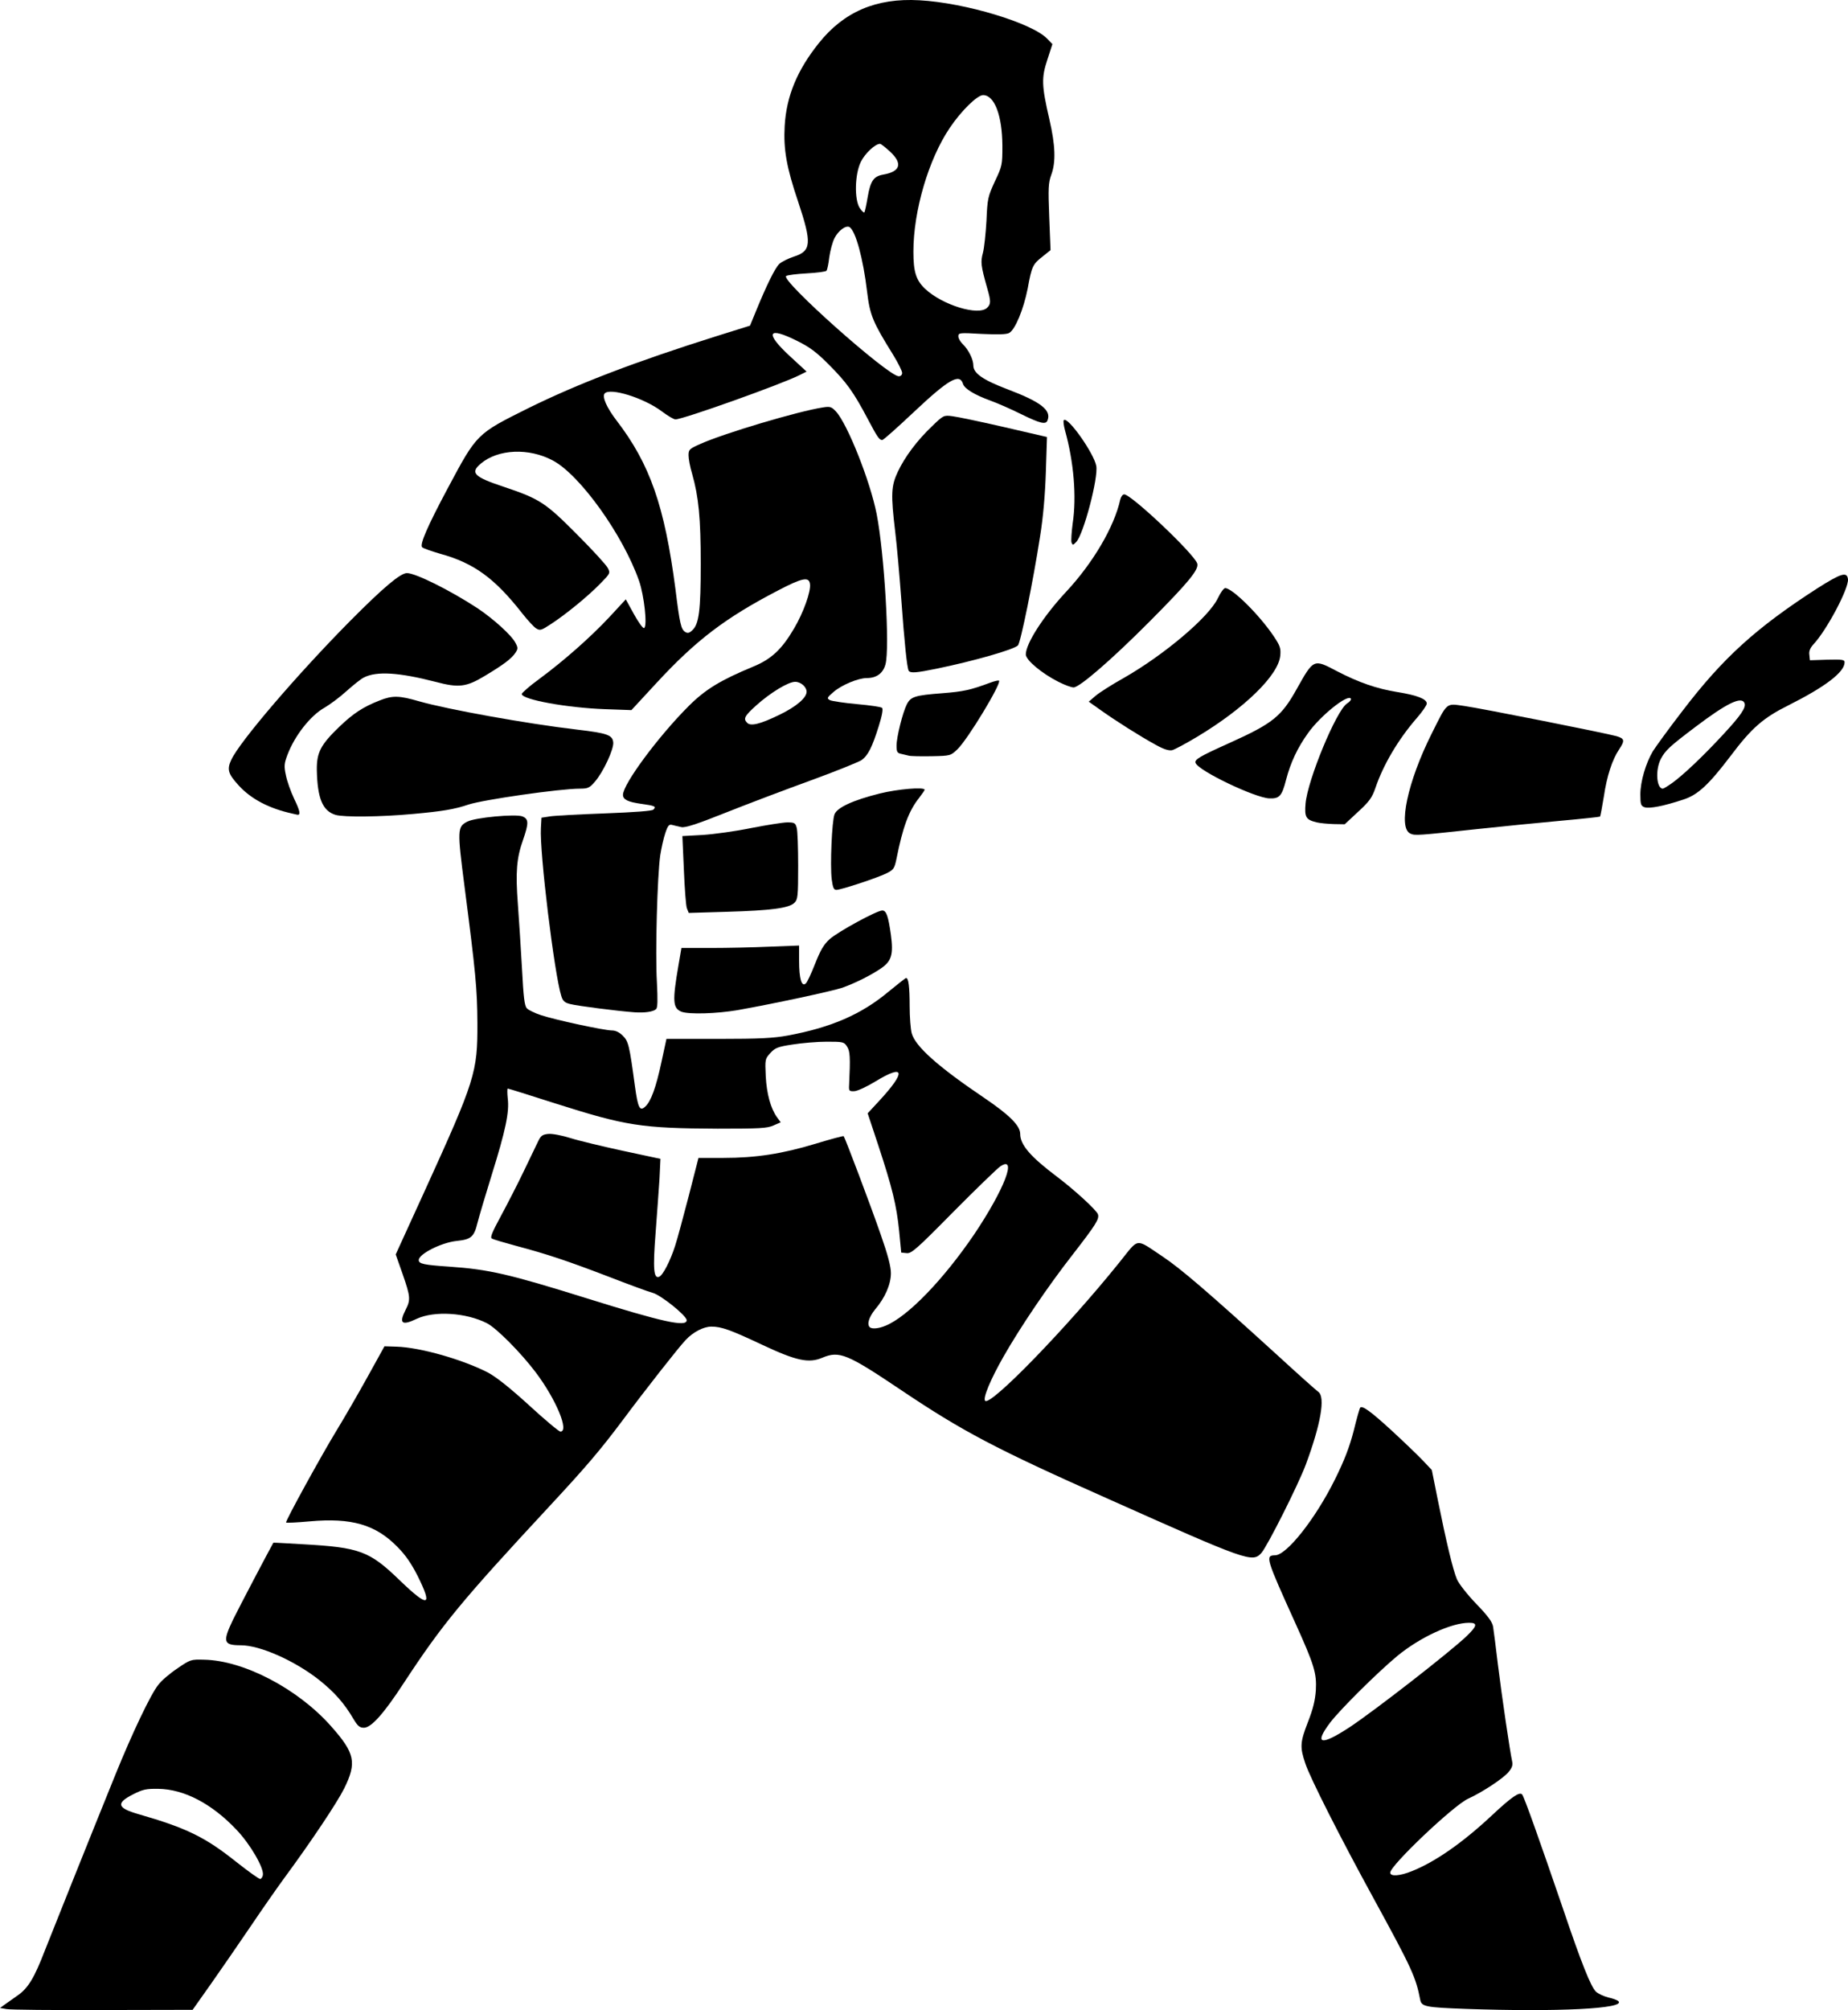 <svg xmlns="http://www.w3.org/2000/svg" id="root" viewBox="4575 1752.55 9863.22 10723.85">
  <path
    d="m4610 12471-35-6 25-18c14-10 44-31 68-48 57-39 90-94 147-242 46-116 224-562 376-937 90-222 189-430 229-479 16-22 62-61 101-87 70-48 73-49 143-47 213 4 502 156 678 355 128 144 138 194 70 332-39 78-179 287-322 481-38 52-119 168-179 257-61 90-155 226-209 303l-99 140-479 1c-263 1-495-1-514-5zm1368-715c7-37-68-166-142-243-131-138-278-215-416-217-64-1-83 3-134 29-93 47-87 73 28 106 257 74 355 122 521 254 66 52 124 94 130 92 5-2 12-12 13-21zM12400 12470c-217-8-238-12-245-49-24-122-43-164-249-541-178-325-339-643-364-719-30-88-28-114 14-222 27-69 38-114 42-169 5-91-9-136-108-355-159-351-163-364-110-365 62 0 216-195 320-405 51-103 77-171 100-259 16-66 32-122 35-124 12-12 59 23 166 121 63 58 137 129 165 158l51 54 32 160c46 228 81 373 102 423 11 25 56 82 103 131 63 65 86 97 90 122 3 19 15 111 26 204 20 163 64 462 76 516 4 19-1 34-21 57-28 33-138 106-215 141-79 37-415 356-415 394 0 22 52 18 116-8 125-50 271-152 425-296 107-100 149-129 163-113 10 10 93 244 218 609 99 293 149 417 176 443 12 11 42 25 66 31 24 5 48 14 54 20 40 40-326 58-813 41zm-620-1504c134-89 533-399 623-485 56-54 60-71 13-71-95 0-261 77-382 176-106 88-305 285-360 357-88 117-49 125 106 23zM6462 10924c-49-84-102-144-185-210-130-102-314-184-417-184-93 0-98-18-41-137 28-58 198-381 215-410 1-1 71 3 156 8 306 17 357 36 520 194 152 146 176 140 94-25-33-65-64-111-109-156-116-118-244-155-467-135-67 6-124 9-126 6-6-5 190-361 270-492 38-62 111-188 162-280l93-168 65 2c127 4 354 69 489 139 44 24 116 81 218 174 84 77 159 140 167 140 48 0-22-170-131-315-79-105-210-237-261-263-112-57-281-67-374-24-81 39-97 25-60-48 27-53 26-69-16-190l-37-105 153-335c272-597 284-636 283-900-1-181-9-266-69-730-39-301-38-317 15-344 42-22 257-42 294-28 34 14 35 35 3 127-34 96-40 171-27 342 6 82 16 236 22 343 8 152 13 198 26 212 8 9 43 26 77 37 76 25 336 81 377 81 20 0 40 10 58 28 30 30 35 49 65 271 16 116 26 134 55 107 30-27 57-101 86-236l27-125h277c222 0 295-4 371-18 232-43 392-113 535-232 50-41 93-75 96-75 13 0 19 47 19 150 0 58 5 123 11 145 19 70 140 178 386 344 136 92 193 149 193 193 0 58 54 121 196 228 93 70 212 179 219 201 8 25-11 55-135 215-130 166-279 386-369 544-68 119-112 223-98 236 29 29 436-390 716-738 108-134 82-131 231-32 96 64 242 189 610 524 111 102 211 191 221 198 39 27 13 174-67 389-40 107-205 435-237 471-48 52-72 44-822-291-596-265-771-357-1103-580-286-192-327-209-418-171-73 31-140 16-321-69-168-79-217-97-271-97-42 0-98 29-138 72-38 40-217 268-336 428-120 160-194 247-392 460-468 504-569 626-777 943-107 164-173 237-212 237-22 0-33-9-55-46zm2840-2099c119-49 309-247 473-488 161-240 231-423 139-362-15 10-128 119-250 242-198 201-225 224-250 221l-29-3-11-115c-14-137-36-228-111-456l-57-172 63-68c143-155 135-197-20-103-47 29-97 52-114 53-28 1-30-1-28-34 7-147 5-180-11-204-16-25-21-26-109-26-50 0-132 7-182 15-80 12-93 18-119 46-28 31-28 34-24 123 5 94 26 171 60 219l20 27-39 17c-33 15-73 17-298 17-408-2-489-15-864-134-137-44-252-80-256-80-3 0-3 24 0 53 9 72-11 169-86 409-33 106-67 221-76 256-18 74-34 87-111 95-83 9-202 70-202 102 0 20 27 26 162 35 214 15 318 39 738 170 400 125 530 154 530 116 0-24-137-134-181-146-23-6-129-45-237-87-220-84-324-119-493-164-63-17-121-34-129-39-10-6 2-34 49-121 34-63 89-170 122-239s68-141 77-160c14-29 23-35 54-38 20-2 73 8 117 22s170 44 280 68l201 43-5 105c-4 58-13 189-21 292-15 191-10 244 19 232 20-7 60-86 85-164 12-36 44-156 73-267l52-203h133c174 0 315-22 493-76 79-24 146-42 149-40 7 8 143 367 198 526 38 108 54 170 54 205 0 59-31 131-84 193-33 41-45 79-29 95 11 11 48 8 85-8z"
  />
  <path
    d="M7960 7153c-85-6-305-34-342-44-29-7-39-16-47-42-37-115-117-771-109-897l3-55 45-7c25-4 157-11 293-16 159-6 252-13 259-20 17-17 9-21-66-31-70-10-96-23-96-48 0-57 188-311 350-473 90-90 171-139 345-211 97-40 153-92 219-205 49-83 90-197 84-236-5-40-41-33-171 35-281 146-437 265-647 492l-135 146-140-5c-201-7-445-51-445-81 0-6 42-43 93-80 134-99 276-225 376-332l86-93 44 80c24 43 48 77 54 73 18-11 0-173-27-251-85-244-316-567-461-643-127-68-292-61-384 17-58 49-36 71 121 123 194 65 224 85 393 255 83 83 157 164 164 179 14 27 13 29-40 83-66 68-184 164-262 215-55 36-60 37-82 23-12-8-44-43-71-77-148-189-258-270-439-320-48-14-91-29-97-35-14-14 29-113 137-315 156-292 153-289 430-427 266-131 569-247 1007-385l176-55 32-78c57-139 102-231 125-252 12-11 46-28 76-38 95-30 98-71 24-293-62-183-79-279-72-404 9-158 66-297 182-442 134-168 307-242 537-229 243 13 601 121 682 205l28 29-27 83c-32 96-31 138 11 319 32 139 35 227 10 295-16 44-17 71-11 226l7 176-41 33c-54 42-59 52-81 172-22 111-67 220-99 237-14 8-61 9-146 5-120-7-125-6-125 13 0 11 11 30 24 42 30 29 56 81 56 113 0 42 50 77 184 128 177 67 233 111 212 165-9 24-37 18-143-34-54-27-128-59-164-72-80-29-136-62-144-88-18-59-76-26-266 153-85 80-159 146-165 146-16 0-25-13-79-115-75-142-113-194-205-286-66-67-104-95-169-127-159-80-176-45-41 80l90 83-36 18c-91 47-623 237-664 237-9 0-41-19-73-43-96-72-277-128-305-95-14 18 11 75 63 143 179 233 257 456 315 900 23 186 30 215 52 229 13 8 22 6 37-8 37-33 46-106 46-356 0-243-11-357-46-480-11-36-19-80-19-98 0-31 4-35 63-61 124-56 523-175 655-195 38-6 45-3 68 21 62 66 184 374 218 548 41 210 71 715 47 802-13 48-48 73-100 73-46 0-134 37-177 74-36 31-37 34-19 44 11 5 76 15 144 21s129 15 134 20c6 6 0 41-18 98-35 112-57 156-92 181-16 10-136 59-268 107s-336 125-454 172c-158 63-220 83-240 78-14-3-36-8-47-11-18-5-24 1-38 43-9 26-21 80-27 118-16 109-27 526-18 675 5 99 4 138-4 146-15 14-59 21-117 17zm775-1587c91-44 145-91 145-123 0-26-31-53-61-53-37 0-132 58-208 126-63 57-70 71-48 93 19 19 69 7 172-43zm655-1824c0-10-22-54-49-98-107-172-123-209-138-334-21-178-61-325-94-346-19-11-60 19-80 59-11 21-23 67-28 102-4 36-11 68-15 72-4 5-51 11-105 14s-103 9-110 14c-34 20 544 535 601 535 11 0 18-8 18-18zm454-348c20-19 20-35 0-104-34-120-36-140-23-188 7-26 15-103 19-172 5-119 8-129 45-210 39-82 40-88 40-190-1-161-42-270-103-270-31 0-117 84-178 175-113 167-194 442-194 660 0 108 14 152 62 198 92 87 287 147 332 101zm-638-590c15-87 32-111 83-120 92-16 105-59 36-123-24-22-48-41-53-41-26 0-80 51-102 95-33 66-36 203-6 248 10 15 21 25 24 23 3-3 11-40 18-82z"
  />
  <path
    d="M8212 7150c-46-19-49-55-16-247l16-93h157c86 0 227-3 314-7l157-6v81c0 95 13 140 35 122 8-6 30-54 50-105 29-73 46-103 78-132 43-39 252-153 281-153 22 0 32 31 46 130 14 104 4 140-53 179-56 38-139 79-206 103-57 19-365 85-556 119-115 20-264 24-303 9zM8241 6598c-5-13-12-106-16-205l-8-180 109-6c60-4 177-20 259-37 83-16 169-30 192-30 38 0 43 3 50 28 5 15 8 107 8 204 0 164-2 179-20 197-28 28-121 41-362 48l-202 6-10-25zM9014 6443c-9-74 1-310 15-346s97-75 241-111c96-24 240-36 240-20 0 3-14 23-30 44-55 69-87 157-120 323-11 53-15 59-52 78-47 24-244 89-269 89-14 0-19-12-25-57zM12103 6200c-68-29-16-276 113-533 86-172 75-162 175-148 92 13 751 144 812 161 43 13 45 23 14 70-37 55-66 143-82 253-9 55-18 103-20 106-3 2-96 12-207 22-112 10-311 30-443 44-324 35-337 36-362 25zM11603 6140c-58-14-66-27-60-100 11-127 164-496 221-534 15-9 24-21 21-26-16-27-164 92-229 184-56 78-93 157-117 249-22 86-35 101-89 99-77-3-378-147-394-189-7-18 19-34 184-108 228-103 274-140 355-285 92-164 90-163 217-96 114 59 210 93 323 111 105 17 155 37 155 61 0 9-24 44-53 77-99 114-179 249-221 373-18 52-32 72-93 128l-71 66-58-1c-33-1-74-5-91-9zM6366 6100c-69-21-97-87-100-240-1-93 20-134 121-231 73-70 126-105 213-139 70-28 105-27 212 4 150 43 577 120 843 151 162 19 189 29 193 68 4 36-54 160-98 210-28 33-38 37-79 37-108 0-517 59-596 85-74 25-139 36-295 50-172 16-369 18-414 5z"
  />
  <path
    d="M6135 6093c-123-27-219-77-285-149-57-62-65-86-41-137 44-97 353-457 636-743 176-177 267-254 302-254 46 0 231 92 376 187 84 56 183 145 203 185 14 26 14 32 0 53-20 31-64 64-166 125-97 58-137 63-261 30-194-50-314-58-382-23-15 7-56 40-92 72-36 33-89 72-118 89-75 42-159 149-198 252-17 46-19 59-8 109 6 31 26 87 44 125 31 64 36 88 17 85-4-1-16-3-27-6zM13352 6059c-19-7-22-15-22-68 0-69 29-167 67-231 16-25 86-122 158-215 216-283 394-444 720-654 126-80 158-90 163-49 6 48-114 274-185 349-17 19-24 36-21 55l3 29 93-3c81-2 92 0 92 14 0 52-102 130-299 229-135 67-197 121-309 270-117 154-175 208-252 233-105 35-183 50-208 41zm149-130c59-43 165-143 272-259 93-100 122-143 113-166-15-39-95 0-264 128-135 102-159 124-183 170-30 58-23 158 11 158 4 0 27-14 51-31zM9425 5784c-11-3-30-7-42-10-19-4-23-11-23-43 0-46 33-178 55-221 21-41 44-48 188-59 115-9 151-17 256-56 24-9 46-14 48-11 14 14-166 312-222 366-36 34-36 35-138 37-56 1-111 0-122-3zM10745 5727c-83-45-217-130-294-185l-65-46 36-31c20-17 87-60 150-95 217-124 455-325 503-426 14-30 32-54 39-54 38 0 182 142 260 258 33 50 38 63 34 103-10 104-190 280-443 432-60 36-121 69-135 72-17 3-44-5-85-28zM10224 5390c-89-45-174-116-174-146 0-58 94-204 214-333 145-155 258-348 290-493 4-16 13-28 21-28 38 0 373 317 390 369 10 32-48 102-255 310-199 200-373 351-405 351-12 0-48-13-81-30zM9425 5331c-9-15-23-150-40-386-9-121-23-281-32-355-24-201-22-244 14-321 38-80 103-167 183-243 60-58 62-59 108-53 26 3 150 29 276 58l229 53-6 186c-4 121-14 240-31 345-37 240-104 567-118 581-25 23-235 83-434 124-107 22-140 25-149 11zM10294 4647c-3-9 0-55 6-101 22-143 6-330-41-498-7-26-10-51-6-54 21-21 160 176 173 244 12 63-68 366-107 406-17 18-19 18-25 3z"
  />
</svg>
